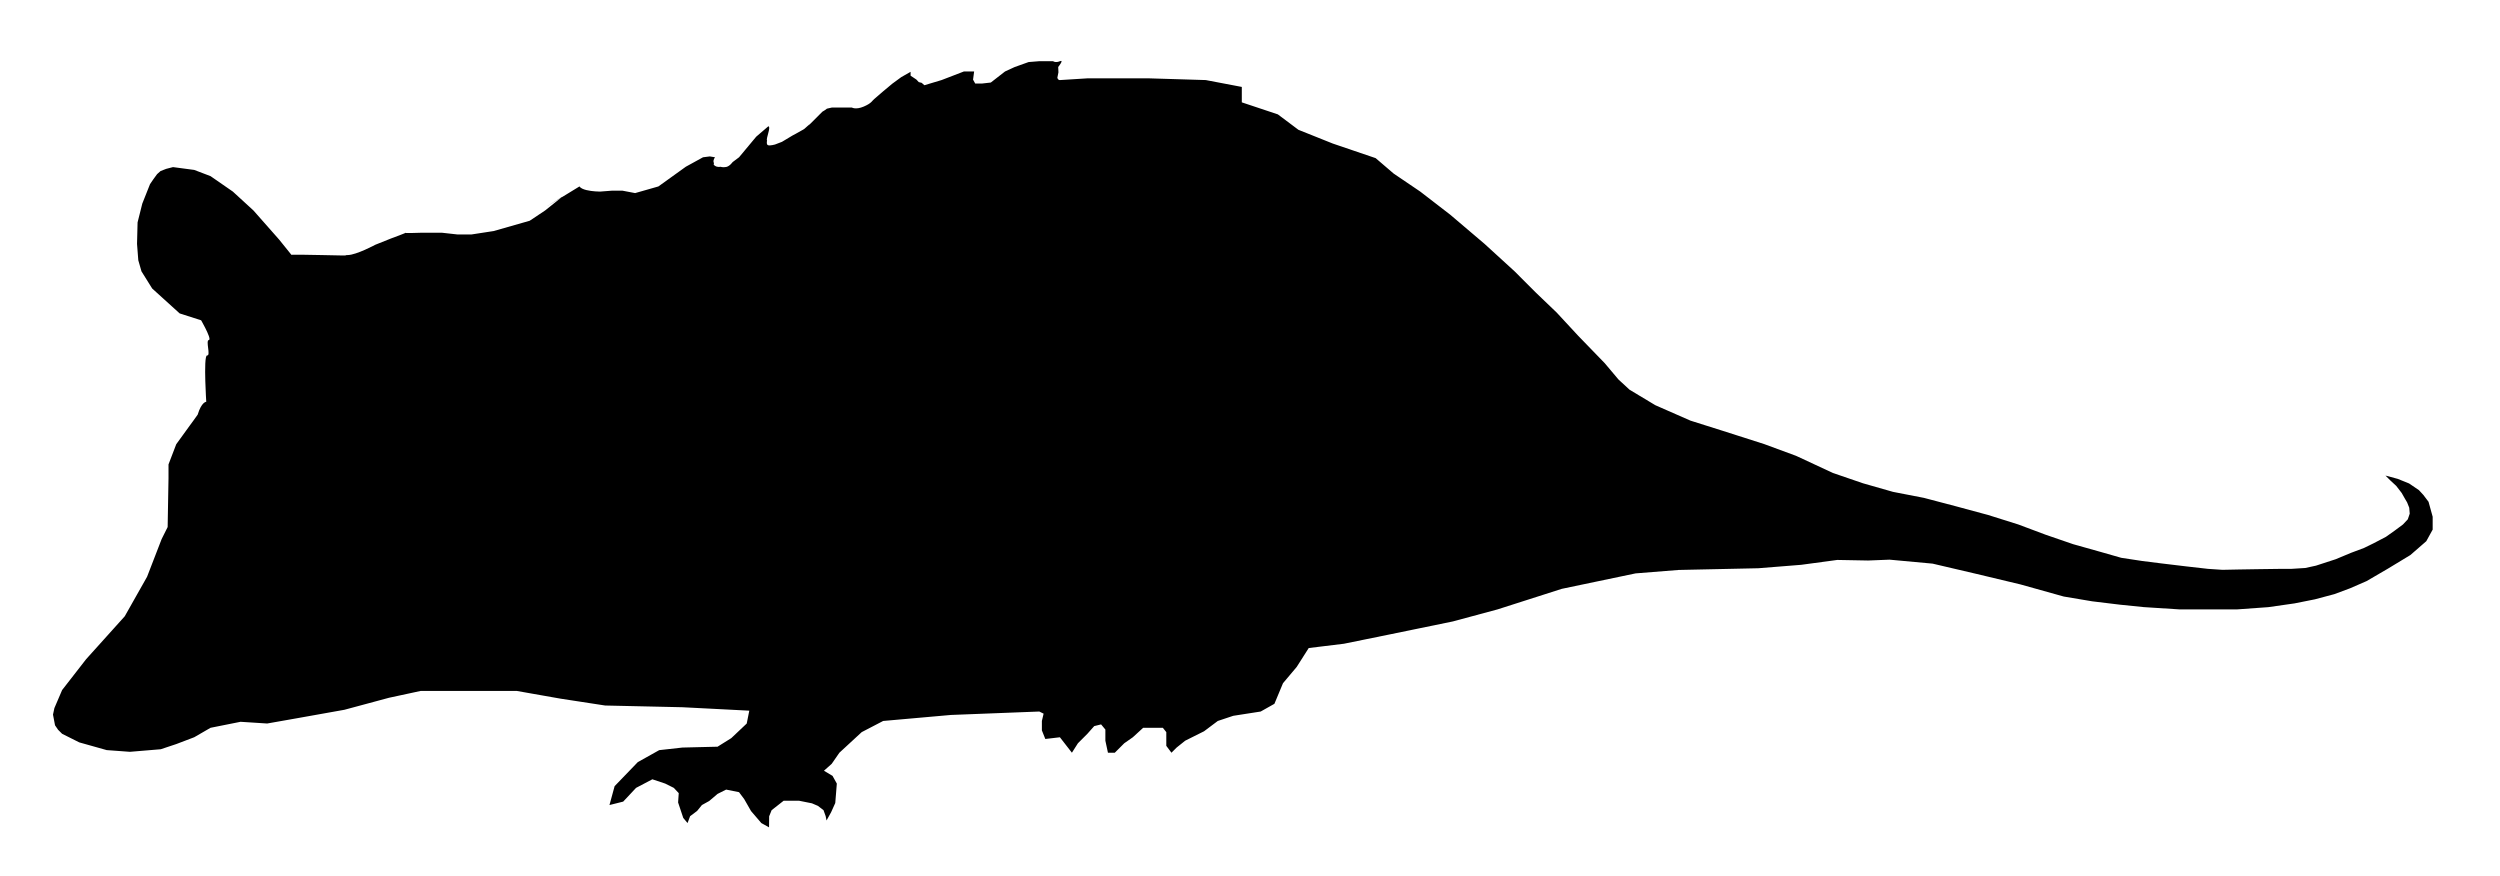 <svg xmlns="http://www.w3.org/2000/svg" xmlns:dc="http://dublincore.org/documents/dcmi-terms/" height="232" viewBox="0 0 662 232" width="662"><path d="M44.01 44.713l1.802-.463 1.477.196 2.218.295 1.926.255 4.317 1.647 5.906 4.089 5.453 4.999 6.816 7.725 3.294 4.088s-2.043-.226 8.066 0c10.109.227 4.487.057 6.815 0 2.328-.057 7.27-2.726 7.27-2.726l4.16-1.665s4.607-1.687 3.792-1.516c-.816.17 3.973 0 3.973 0h5.796l4.089.455h3.635l5.907-.909 9.541-2.726 4.09-2.726 2.521-2.018 2.022-1.617s-10.291 6.35 1.737-1.008l2.807-1.718c.301.452 1.004.754 1.808.957 1.617.406 3.645.406 3.645.406l3.101-.238 2.834-.003 3.353.639 2.801-.799 3.36-.961 3.303-2.374 2.209-1.588 1.758-1.264 2.098-1.152 2.447-1.346 1.803-.228 1.377.228s-.588.743-.355 1.348c.233.604-.312.482.355.922.667.44 1.456.244 1.456.244s.54.22 1.473.06c.934-.162 1.724-1.292 1.724-1.292l1.709-1.282 1.555-1.867 2.02-2.424.969-1.163 1.897-1.627 1.282-1.099s.596-.27 0 1.817c-.596 2.087-.298 1.875-.298 1.875s-.298 1.164.298 1.306c.596.142 1.789-.199 1.789-.199l1.846-.709 2.807-1.684s1.357-.703 2.517-1.39c.228-.134.474-.235.649-.396 2.547-2.323.682-.458.843-.62.356-.356 1.088-1.089 1.704-1.703l1.405-1.406.789-.789.688-.419.512-.382 1.32-.298h5.284s1.05.642 3.144-.255c2.094-.895 2.164-1.495 2.775-2.003.611-.508 2.428-2.087 2.428-2.087l2.362-1.972 2.364-1.732 2.474-1.408v1.023l1.534 1.022.639.682.764.19.713.633 2.72-.816 1.824-.547 3.228-1.241 2.678-1.032h2.726l-.284 2.158.567 1.023h1.875l2.258-.255 1.632-1.269 2.13-1.657 2.535-1.17 3.713-1.328 2.839-.229h3.637s.625.511 1.817 0c1.193-.511-.455 1.534-.455 1.534l.058 1.421-.284 1.419s.127.66.681.625l3.3-.207 3.969-.249h16.358l8.299.251 6.695.204 4.749.904 2.516.479 2.277.434V27.103l3.498 1.166 6.043 2.015 3.33 2.495 2.122 1.594 3.641 1.455 5.45 2.181 5.047 1.717 6.311 2.146 4.771 4.088 7.042 4.771 7.953 6.134 9.086 7.725 7.953 7.27 5.679 5.68 5.452 5.225 5.682 6.134 7.042 7.271 3.635 4.315 2.955 2.726 6.814 4.09 9.313 4.089 8.634 2.726 10.886 3.482 8.424 3.107 9.772 4.543 7.949 2.727 7.952 2.273 8.179 1.589 8.635 2.272 8.404 2.271 7.952 2.5 7.269 2.726 7.272 2.5 7.271 2.045 5.461 1.56 5.53.842 4.955.625 6.599.791 5.88.669 3.835.255 4.089-.085 5.027-.084 6.304-.086h2.813l3.698-.234 2.832-.618 5.226-1.703 4.088-1.704 3.41-1.278 2.5-1.222 3.291-1.718 2.344-1.661 2.174-1.618 1.278-1.364.511-1.49-.128-1.577-.555-1.404-.554-.938-.896-1.576-1.446-1.873-1.479-1.364-1.364-1.363 3.229.869 3.02 1.219 2.613 1.774 1.175 1.274 1.367 1.807 1.094 3.962v3.407l-1.689 3.067-4.216 3.668-5.978 3.622-5.611 3.274-4.362 1.9-4.157 1.55-5.169 1.379-5.396 1.078-6.943.994-8.278.596h-15.222l-9.488-.607-6.3-.642-7.353-.892-7.529-1.267L535 154.75 523.5 152l-11.75-2.75-11.394-1.051-5.682.225-8.171-.152-9.55 1.29-11.357.908-21.128.455-11.361.907-19.538 4.09-17.039 5.452-6.789 1.829-5.024 1.353-9.403 1.933-7.18 1.476-6.527 1.329-5.741 1.168-6.14.749-3.176.387-1.203 1.89-1.977 3.109-1.66 1.972-1.976 2.346-1.015 2.437-1.258 3.016-3.635 2.046-3.728.579-3.542.554-1.701.567-2.387.797-1.51 1.131-2.125 1.596-2.638 1.317-2.362 1.183-2.272 1.817-1.363 1.364-1.364-1.82v-3.632l-.907-1.139H302.7l-1.187 1.088-1.54 1.412-2.271 1.589-2.5 2.502h-1.816l-.682-3.182v-2.953l-1.135-1.363-1.819.452-1.817 2.044-1.192 1.192-1.306 1.308-1.591 2.502-1.776-2.285-1.404-1.806-1.905.224-1.958.229-.908-2.271v-2.5l.455-1.932-1.135-.565-3.859.148-5.786.225-6.37.247-7.386.287-4.857.43-7.612.675-5.48.485-2.699 1.406-2.979 1.55-3.43 3.164-2.479 2.288-2.045 2.952-2.044 1.818 2.272 1.361 1.136 2.046-.227 2.829-.186 2.312-1.108 2.458-1.207 2.171-.226-1.138-.568-1.591-1.476-1.136-1.591-.682-3.408-.683h-4.089l-1.215.957-1.965 1.543-.654 1.62-.028 2.926-2.045-1.137-2.726-3.181-1.818-3.181-1.364-1.818-3.408-.682-2.271 1.138-2.216 1.882-1.93 1.071-1.271 1.562-1.853 1.391-.682 1.818-1.135-1.363-.69-2.069-.673-2.021.17-2.471-1.306-1.392-2.272-1.135-3.408-1.137-4.317 2.271-1.367 1.459-2.041 2.177-1.978.496-1.655.413 1.362-4.998 2.674-2.775 3.46-3.588 3.418-1.913 2.26-1.265 6.135-.683 4.773-.118 4.542-.109 3.634-2.272 2.396-2.264 1.693-1.599.681-3.407-3.54-.182-7.82-.402-6.36-.325-6.25-.141-7.266-.16-6.931-.154-7.101-1.092-4.713-.724-7.582-1.336-4.004-.71H111.407l-2.478.538-3.027.653-2.9.625-2.925.788-3.993 1.076-4.895 1.317-3.824.683-4.41.787-4.489.801-3.343.591-4.381.773-3.762-.243-3.281-.21-3.669.732-4.282.856-2.158 1.25-2.159 1.25-1.951.743-2.819 1.073-1.704.567-2.385.796-4.071.34-4.108.342-3.303-.246-2.832-.206-3.55-.999-3.72-1.046-2.722-1.364-1.822-.911-1.071-1.069-.804-1.179-.539-2.833.37-1.73 1.081-2.521.964-2.251 1.646-2.113 1.982-2.548 2.734-3.516 3.773-4.19 3.22-3.579 3.23-3.589 2.428-4.297 1.772-3.136 1.707-3.02 1.688-4.367 2.175-5.627 1.59-3.182.127-7.274.1-5.676v-3.636l2.045-5.338 1.734-2.393 1.838-2.537s1.671-2.252 2.108-2.908c1.022-3.408 2.271-3.408 2.271-3.408s-.169-2.623-.25-5.444c-.096-3.307-.072-6.884.479-6.823 1.022.113-.455-3.977.454-4.089.521-.065-.225-1.767-.957-3.211-.548-1.08-1.088-2.015-1.088-2.015l-5.679-1.817-4.292-3.89-2.979-2.698-2.839-4.544-.847-2.949-.333-4.327.145-5.691 1.246-4.977.635-1.596.747-1.882.66-1.662.903-1.327.473-.648.507-.696.925-.818 1.487-.577z"/></svg>